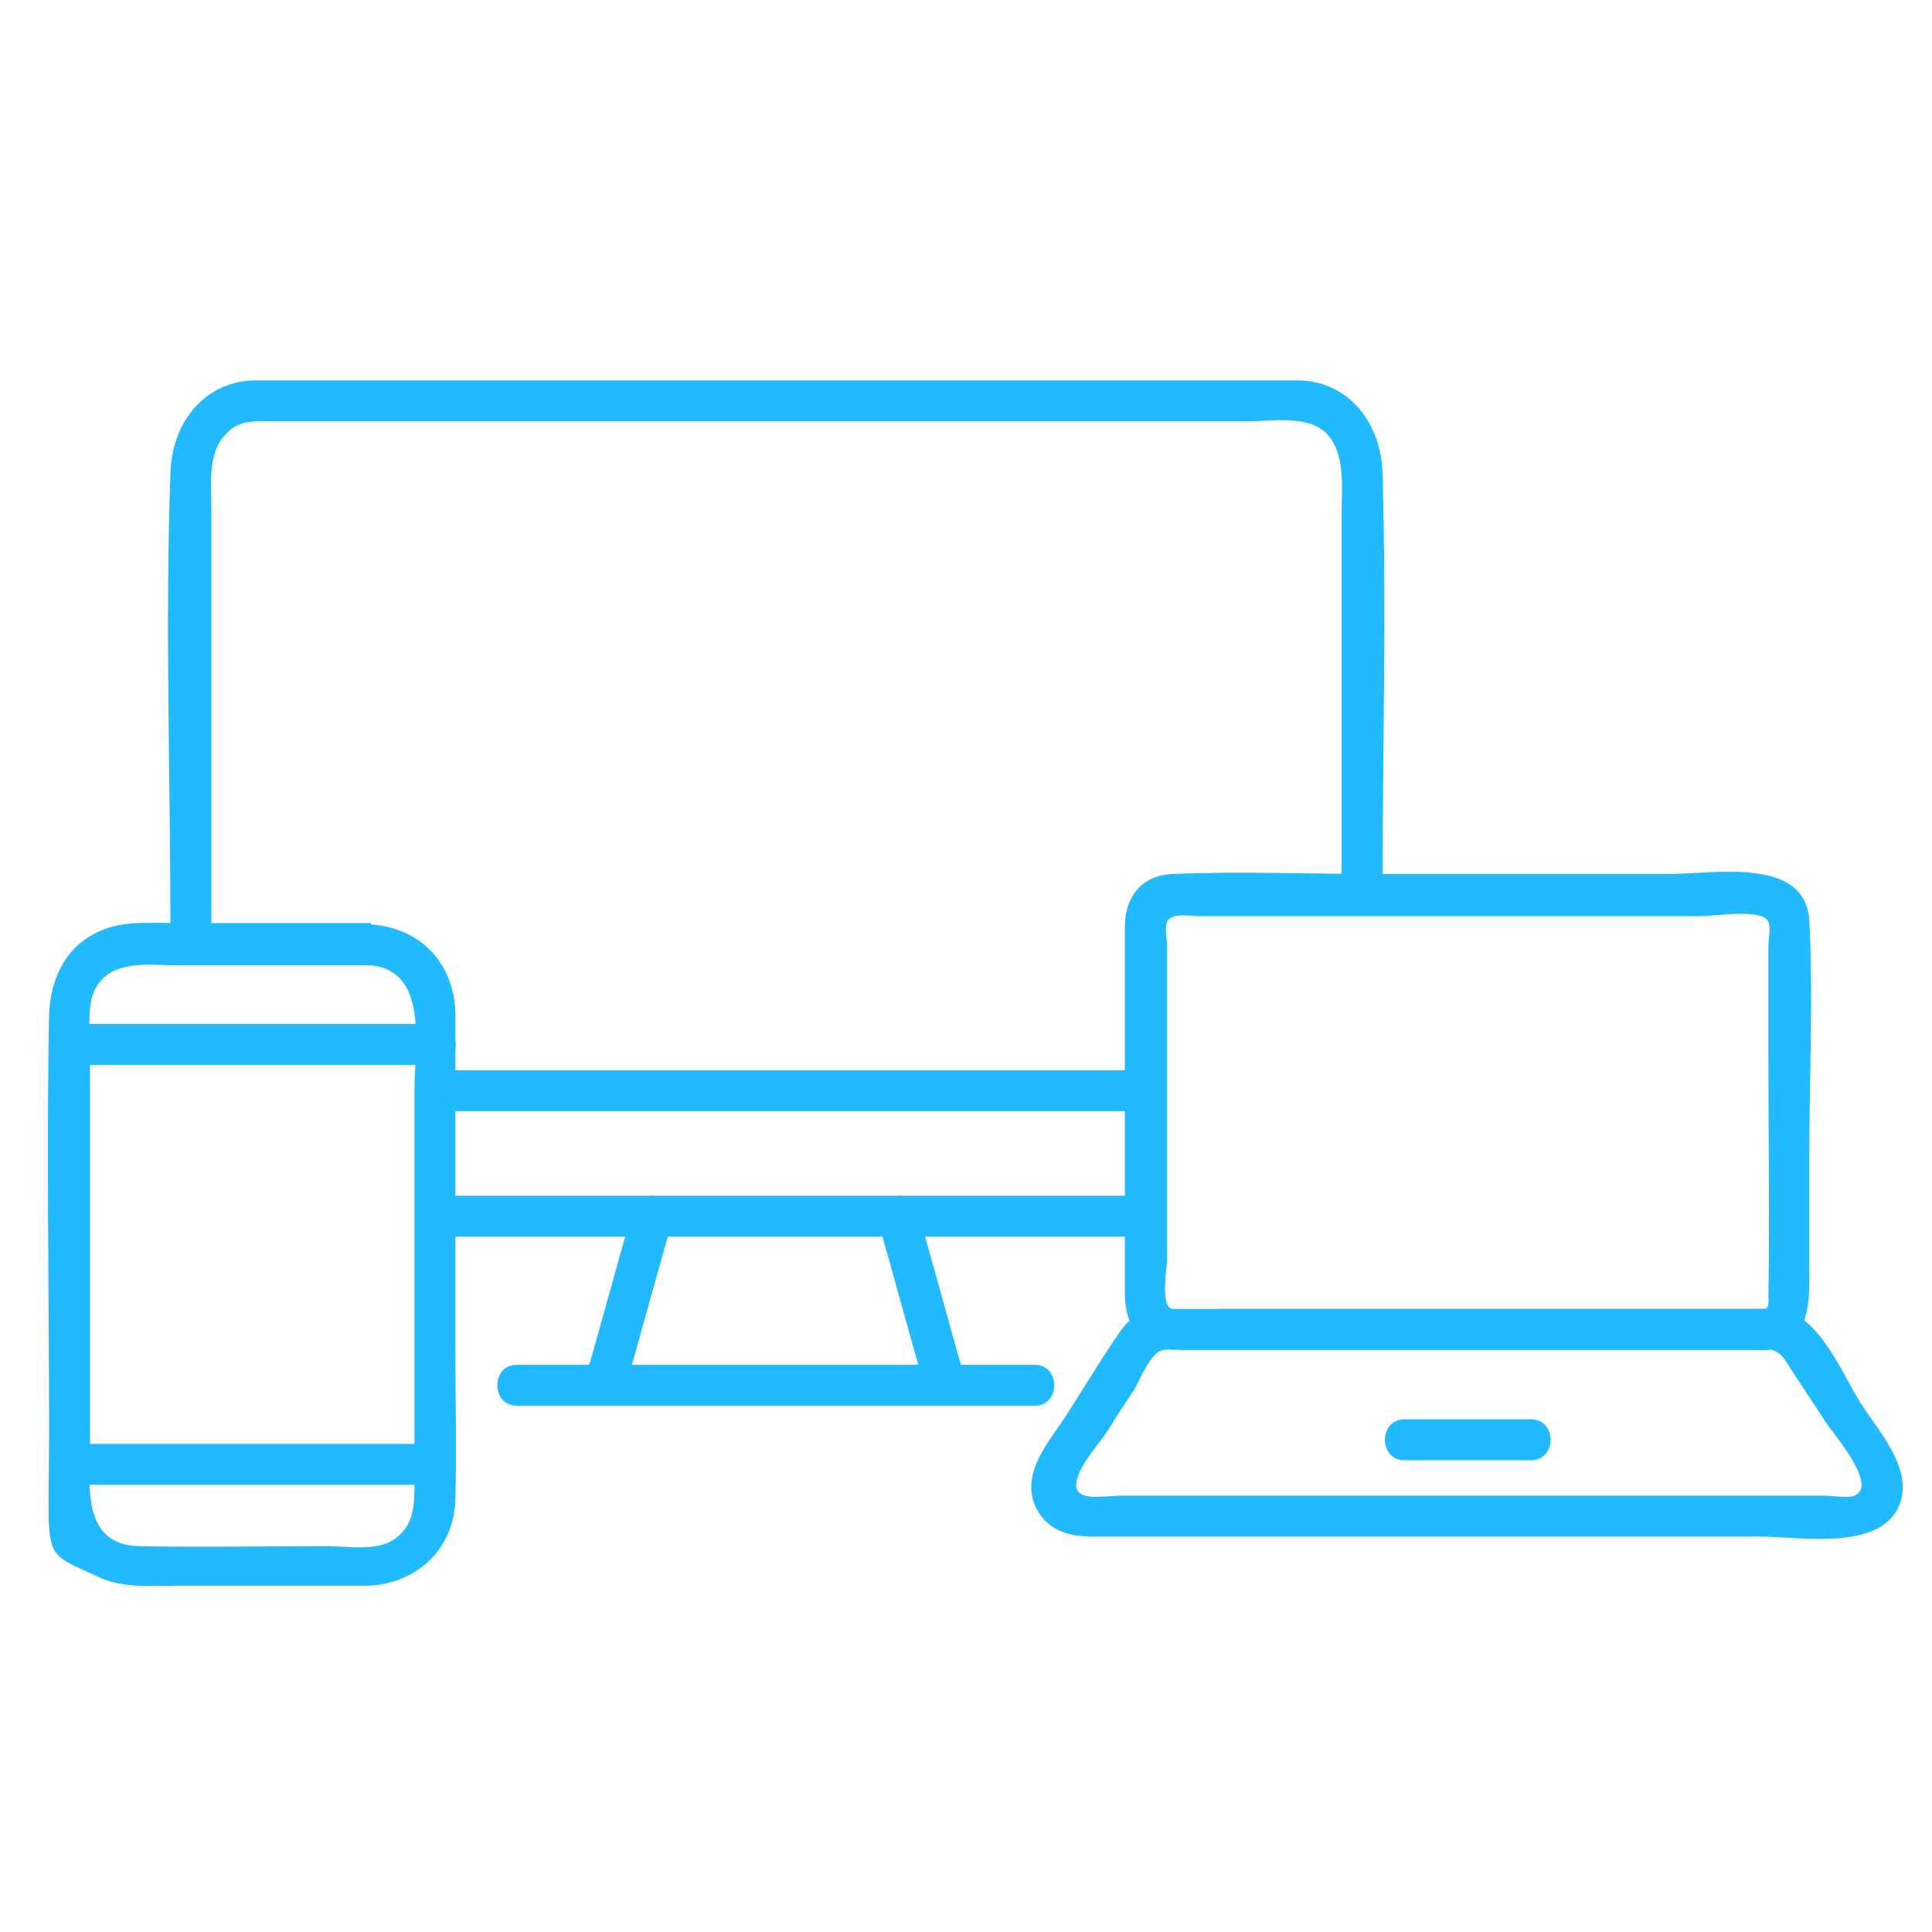 <?xml version="1.0" encoding="UTF-8"?>
<svg id="_圖層_1" data-name="圖層_1" xmlns="http://www.w3.org/2000/svg" version="1.1" viewBox="0 0 141.7 141.7">
  <!-- Generator: Adobe Illustrator 29.0.0, SVG Export Plug-In . SVG Version: 2.1.0 Build 186)  -->
  <defs>
    <style>
      .st0 {
        fill: #21baff;
      }
    </style>
  </defs>
  <g>
    <g>
      <path class="st0" d="M15.5,69.2v-31.9c0-1.8-.3-4.1,1.1-5.5,1-1.1,2.4-.9,3.7-.9h71.2c1.7,0,4.4-.5,5.8.9,1.4,1.5,1.1,3.9,1.1,5.8v28c0,1.9,3,1.9,3,0,0-10.3.3-20.6,0-30.9-.1-3.6-2.4-6.7-6.1-6.8-2.2,0-4.3,0-6.5,0H26.8c-2.7,0-5.3,0-8,0-3.8,0-6.2,3.1-6.3,6.8-.4,11.1,0,22.3,0,33.5v1.1c0,1.9,3,1.9,3,0h0Z"/>
      <path class="st0" d="M84,87.7H32c-1.9,0-1.9,3,0,3h52c1.9,0,1.9-3,0-3h0Z"/>
      <path class="st0" d="M37.9,103.1h38c1.9,0,1.9-3,0-3h-38c-1.9,0-1.9,3,0,3h0Z"/>
      <path class="st0" d="M64.4,89.6c1.2,4.1,2.3,8.3,3.5,12.4.5,1.9,3.4,1.1,2.9-.8-1.2-4.1-2.3-8.3-3.5-12.4-.5-1.9-3.4-1.1-2.9.8h0Z"/>
      <path class="st0" d="M46.4,88.8c-1.2,4.1-2.3,8.3-3.5,12.4-.5,1.9,2.4,2.7,2.9.8,1.2-4.1,2.3-8.3,3.5-12.4.5-1.9-2.4-2.7-2.9-.8h0Z"/>
      <path class="st0" d="M84,78.5H32c-1.9,0-1.9,3,0,3h52c1.9,0,1.9-3,0-3h0Z"/>
    </g>
    <g>
      <path class="st0" d="M129.4,96h-39.7c-.8,0-3.1.4-3.8,0-.8-.4-.3-3-.3-3.7v-22.9c0-.4-.2-1.4,0-1.8.3-.7,1.8-.4,2.5-.4h36.4c1.3,0,3.4-.4,4.7,0,.9.3.5,1.3.5,2.2v8.3c0,5.8.1,11.5,0,17.3,0,.3.1,1-.3,1-1.9.3-1.9,3.3,0,3,3-.4,3.3-2.7,3.3-5.1v-9.1c0-5.7.3-11.6,0-17.3-.3-4.7-7-3.4-10.2-3.4h-21.5c-5,0-10-.2-15,0-2.3.1-3.5,1.7-3.5,3.9,0,2.5,0,5,0,7.5v19.3c0,2.2.9,4,3.4,4.2,1.6,0,3.2,0,4.7,0h38.8c1.9,0,1.9-3,0-3Z"/>
      <path class="st0" d="M130.2,96h-43.8c-1.7,0-3.1,0-4.2,1.6-1.4,2-2.7,4.2-4,6.2-1.2,1.9-3.3,4.1-2.3,6.6.8,1.8,2.4,2.3,4.2,2.3,4,0,8,0,12.1,0h36.9c2.9,0,8.8,1.1,10.2-2.3,1.1-2.7-1.6-5.5-2.9-7.6-1.3-2.1-3-6.3-5.7-6.7-1.9-.3-2.7,2.6-.8,2.9.9.2,1.2,1.1,1.7,1.8l2.3,3.5c.6.9,3.9,4.7,2.1,5.4-.5.2-1.5,0-2.1,0h-51.8c-.7,0-1.8.2-2.5,0-1.9-.5.8-3.6,1.4-4.4.7-1.1,1.4-2.2,2.2-3.4.4-.7,1-2.2,1.7-2.7.6-.4,1.5-.2,2.2-.2h43.3c1.9,0,1.9-3,0-3Z"/>
      <path class="st0" d="M103,107.1h9.3c1.9,0,1.9-3,0-3h-9.3c-1.9,0-1.9,3,0,3h0Z"/>
    </g>
  </g>
  <g>
    <path class="st0" d="M27.2,67.7h-14.2c-1.9,0-4-.2-5.7.6-2.5,1.1-3.6,3.5-3.7,6.1-.2,10.1,0,20.3,0,30.4s-.7,8.8,3.7,10.9c1.8.8,3.8.6,5.7.6h8.9c1.7,0,3.5,0,5.2,0,3.6-.2,6.2-2.8,6.3-6.3.1-3.7,0-7.4,0-11.1v-19.7c0-1.6,0-3.3,0-4.9-.1-3.7-2.6-6.3-6.3-6.5-1.9-.1-1.9,2.9,0,3,4.4.3,3.3,6.1,3.3,9.1v28.8c0,1.6,0,3.2-1.5,4.2-1.3.9-3.4.5-4.9.5-4.6,0-9.2.1-13.8,0-4.3-.1-3.6-4.6-3.6-7.6v-29.2c0-1.2-.2-2.7.3-3.9,1.1-2.4,4-1.9,6.1-1.9h14.2c1.9,0,1.9-3,0-3Z"/>
    <g>
      <path class="st0" d="M5.1,78.1h26.9c1.9,0,1.9-3,0-3H5.1c-1.9,0-1.9,3,0,3h0Z"/>
      <path class="st0" d="M5.1,108.9h26.9c1.9,0,1.9-3,0-3H5.1c-1.9,0-1.9,3,0,3h0Z"/>
    </g>
  </g>
</svg>